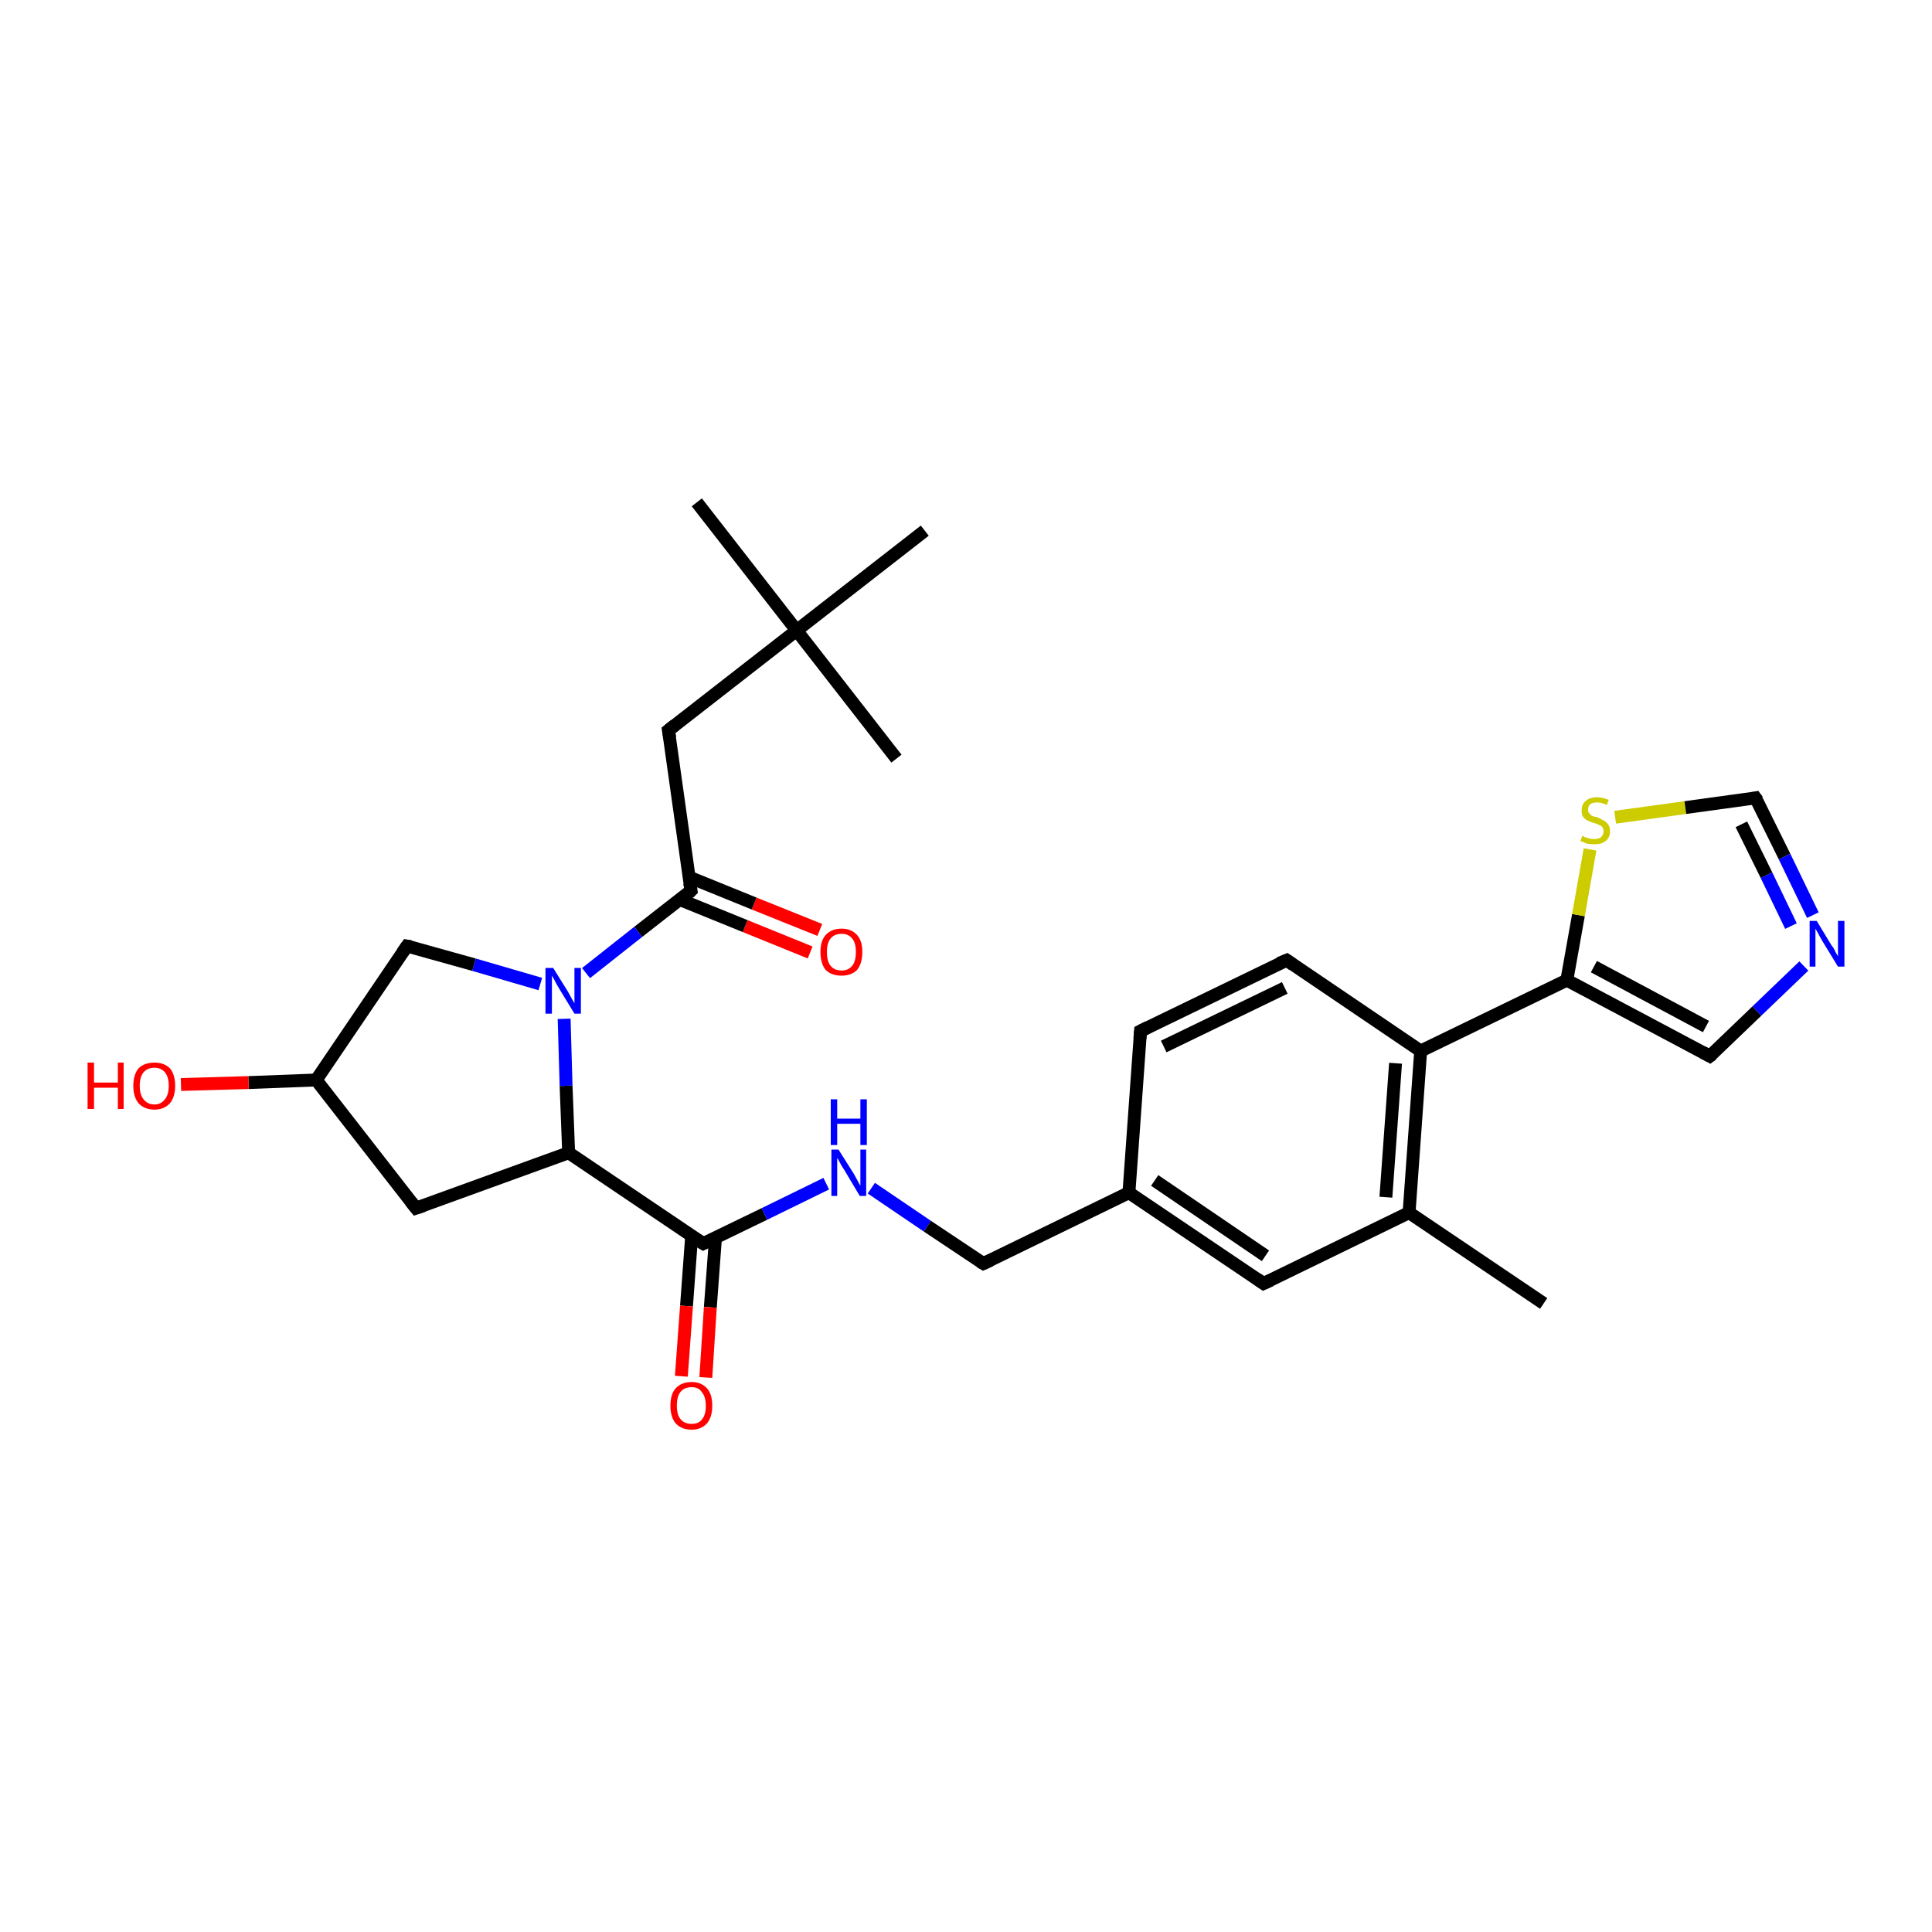 <?xml version='1.0' encoding='iso-8859-1'?>
<svg version='1.1' baseProfile='full'
              xmlns='http://www.w3.org/2000/svg'
                      xmlns:rdkit='http://www.rdkit.org/xml'
                      xmlns:xlink='http://www.w3.org/1999/xlink'
                  xml:space='preserve'
width='300px' height='300px' viewBox='0 0 300 300'>
<!-- END OF HEADER -->
<rect style='opacity:1.0;fill:#FFFFFF;stroke:none' width='300.0' height='300.0' x='0.0' y='0.0'> </rect>
<path class='bond-0 atom-0 atom-1' d='M 125.8,147.9 L 115.7,143.8' style='fill:none;fill-rule:evenodd;stroke:#FF0000;stroke-width:2.0px;stroke-linecap:butt;stroke-linejoin:miter;stroke-opacity:1' />
<path class='bond-0 atom-0 atom-1' d='M 115.7,143.8 L 105.6,139.7' style='fill:none;fill-rule:evenodd;stroke:#000000;stroke-width:2.0px;stroke-linecap:butt;stroke-linejoin:miter;stroke-opacity:1' />
<path class='bond-0 atom-0 atom-1' d='M 127.3,144.4 L 117.1,140.3' style='fill:none;fill-rule:evenodd;stroke:#FF0000;stroke-width:2.0px;stroke-linecap:butt;stroke-linejoin:miter;stroke-opacity:1' />
<path class='bond-0 atom-0 atom-1' d='M 117.1,140.3 L 107.0,136.2' style='fill:none;fill-rule:evenodd;stroke:#000000;stroke-width:2.0px;stroke-linecap:butt;stroke-linejoin:miter;stroke-opacity:1' />
<path class='bond-1 atom-1 atom-2' d='M 107.3,138.3 L 99.1,144.7' style='fill:none;fill-rule:evenodd;stroke:#000000;stroke-width:2.0px;stroke-linecap:butt;stroke-linejoin:miter;stroke-opacity:1' />
<path class='bond-1 atom-1 atom-2' d='M 99.1,144.7 L 91.0,151.1' style='fill:none;fill-rule:evenodd;stroke:#0000FF;stroke-width:2.0px;stroke-linecap:butt;stroke-linejoin:miter;stroke-opacity:1' />
<path class='bond-2 atom-2 atom-3' d='M 83.9,152.8 L 73.6,149.8' style='fill:none;fill-rule:evenodd;stroke:#0000FF;stroke-width:2.0px;stroke-linecap:butt;stroke-linejoin:miter;stroke-opacity:1' />
<path class='bond-2 atom-2 atom-3' d='M 73.6,149.8 L 63.2,146.9' style='fill:none;fill-rule:evenodd;stroke:#000000;stroke-width:2.0px;stroke-linecap:butt;stroke-linejoin:miter;stroke-opacity:1' />
<path class='bond-3 atom-3 atom-4' d='M 63.2,146.9 L 49.1,167.7' style='fill:none;fill-rule:evenodd;stroke:#000000;stroke-width:2.0px;stroke-linecap:butt;stroke-linejoin:miter;stroke-opacity:1' />
<path class='bond-4 atom-4 atom-5' d='M 49.1,167.7 L 38.6,168.1' style='fill:none;fill-rule:evenodd;stroke:#000000;stroke-width:2.0px;stroke-linecap:butt;stroke-linejoin:miter;stroke-opacity:1' />
<path class='bond-4 atom-4 atom-5' d='M 38.6,168.1 L 28.1,168.4' style='fill:none;fill-rule:evenodd;stroke:#FF0000;stroke-width:2.0px;stroke-linecap:butt;stroke-linejoin:miter;stroke-opacity:1' />
<path class='bond-5 atom-4 atom-6' d='M 49.1,167.7 L 64.6,187.6' style='fill:none;fill-rule:evenodd;stroke:#000000;stroke-width:2.0px;stroke-linecap:butt;stroke-linejoin:miter;stroke-opacity:1' />
<path class='bond-6 atom-6 atom-7' d='M 64.6,187.6 L 88.3,179.0' style='fill:none;fill-rule:evenodd;stroke:#000000;stroke-width:2.0px;stroke-linecap:butt;stroke-linejoin:miter;stroke-opacity:1' />
<path class='bond-7 atom-7 atom-8' d='M 88.3,179.0 L 109.2,193.1' style='fill:none;fill-rule:evenodd;stroke:#000000;stroke-width:2.0px;stroke-linecap:butt;stroke-linejoin:miter;stroke-opacity:1' />
<path class='bond-8 atom-8 atom-9' d='M 107.4,191.9 L 106.6,202.8' style='fill:none;fill-rule:evenodd;stroke:#000000;stroke-width:2.0px;stroke-linecap:butt;stroke-linejoin:miter;stroke-opacity:1' />
<path class='bond-8 atom-8 atom-9' d='M 106.6,202.8 L 105.8,213.7' style='fill:none;fill-rule:evenodd;stroke:#FF0000;stroke-width:2.0px;stroke-linecap:butt;stroke-linejoin:miter;stroke-opacity:1' />
<path class='bond-8 atom-8 atom-9' d='M 111.1,192.2 L 110.3,203.0' style='fill:none;fill-rule:evenodd;stroke:#000000;stroke-width:2.0px;stroke-linecap:butt;stroke-linejoin:miter;stroke-opacity:1' />
<path class='bond-8 atom-8 atom-9' d='M 110.3,203.0 L 109.6,213.9' style='fill:none;fill-rule:evenodd;stroke:#FF0000;stroke-width:2.0px;stroke-linecap:butt;stroke-linejoin:miter;stroke-opacity:1' />
<path class='bond-9 atom-8 atom-10' d='M 109.2,193.1 L 118.7,188.5' style='fill:none;fill-rule:evenodd;stroke:#000000;stroke-width:2.0px;stroke-linecap:butt;stroke-linejoin:miter;stroke-opacity:1' />
<path class='bond-9 atom-8 atom-10' d='M 118.7,188.5 L 128.3,183.8' style='fill:none;fill-rule:evenodd;stroke:#0000FF;stroke-width:2.0px;stroke-linecap:butt;stroke-linejoin:miter;stroke-opacity:1' />
<path class='bond-10 atom-10 atom-11' d='M 135.3,184.5 L 144.0,190.4' style='fill:none;fill-rule:evenodd;stroke:#0000FF;stroke-width:2.0px;stroke-linecap:butt;stroke-linejoin:miter;stroke-opacity:1' />
<path class='bond-10 atom-10 atom-11' d='M 144.0,190.4 L 152.7,196.2' style='fill:none;fill-rule:evenodd;stroke:#000000;stroke-width:2.0px;stroke-linecap:butt;stroke-linejoin:miter;stroke-opacity:1' />
<path class='bond-11 atom-11 atom-12' d='M 152.7,196.2 L 175.3,185.2' style='fill:none;fill-rule:evenodd;stroke:#000000;stroke-width:2.0px;stroke-linecap:butt;stroke-linejoin:miter;stroke-opacity:1' />
<path class='bond-12 atom-12 atom-13' d='M 175.3,185.2 L 196.2,199.3' style='fill:none;fill-rule:evenodd;stroke:#000000;stroke-width:2.0px;stroke-linecap:butt;stroke-linejoin:miter;stroke-opacity:1' />
<path class='bond-12 atom-12 atom-13' d='M 179.3,183.3 L 196.5,195.0' style='fill:none;fill-rule:evenodd;stroke:#000000;stroke-width:2.0px;stroke-linecap:butt;stroke-linejoin:miter;stroke-opacity:1' />
<path class='bond-13 atom-13 atom-14' d='M 196.2,199.3 L 218.8,188.3' style='fill:none;fill-rule:evenodd;stroke:#000000;stroke-width:2.0px;stroke-linecap:butt;stroke-linejoin:miter;stroke-opacity:1' />
<path class='bond-14 atom-14 atom-15' d='M 218.8,188.3 L 220.6,163.2' style='fill:none;fill-rule:evenodd;stroke:#000000;stroke-width:2.0px;stroke-linecap:butt;stroke-linejoin:miter;stroke-opacity:1' />
<path class='bond-14 atom-14 atom-15' d='M 215.2,185.9 L 216.7,165.1' style='fill:none;fill-rule:evenodd;stroke:#000000;stroke-width:2.0px;stroke-linecap:butt;stroke-linejoin:miter;stroke-opacity:1' />
<path class='bond-15 atom-15 atom-16' d='M 220.6,163.2 L 243.3,152.2' style='fill:none;fill-rule:evenodd;stroke:#000000;stroke-width:2.0px;stroke-linecap:butt;stroke-linejoin:miter;stroke-opacity:1' />
<path class='bond-16 atom-16 atom-17' d='M 243.3,152.2 L 245.1,142.1' style='fill:none;fill-rule:evenodd;stroke:#000000;stroke-width:2.0px;stroke-linecap:butt;stroke-linejoin:miter;stroke-opacity:1' />
<path class='bond-16 atom-16 atom-17' d='M 245.1,142.1 L 246.9,131.9' style='fill:none;fill-rule:evenodd;stroke:#CCCC00;stroke-width:2.0px;stroke-linecap:butt;stroke-linejoin:miter;stroke-opacity:1' />
<path class='bond-17 atom-17 atom-18' d='M 250.8,126.9 L 261.7,125.4' style='fill:none;fill-rule:evenodd;stroke:#CCCC00;stroke-width:2.0px;stroke-linecap:butt;stroke-linejoin:miter;stroke-opacity:1' />
<path class='bond-17 atom-17 atom-18' d='M 261.7,125.4 L 272.6,123.9' style='fill:none;fill-rule:evenodd;stroke:#000000;stroke-width:2.0px;stroke-linecap:butt;stroke-linejoin:miter;stroke-opacity:1' />
<path class='bond-18 atom-18 atom-19' d='M 272.6,123.9 L 277.1,133.0' style='fill:none;fill-rule:evenodd;stroke:#000000;stroke-width:2.0px;stroke-linecap:butt;stroke-linejoin:miter;stroke-opacity:1' />
<path class='bond-18 atom-18 atom-19' d='M 277.1,133.0 L 281.5,142.1' style='fill:none;fill-rule:evenodd;stroke:#0000FF;stroke-width:2.0px;stroke-linecap:butt;stroke-linejoin:miter;stroke-opacity:1' />
<path class='bond-18 atom-18 atom-19' d='M 270.4,128.0 L 274.3,135.9' style='fill:none;fill-rule:evenodd;stroke:#000000;stroke-width:2.0px;stroke-linecap:butt;stroke-linejoin:miter;stroke-opacity:1' />
<path class='bond-18 atom-18 atom-19' d='M 274.3,135.9 L 278.1,143.8' style='fill:none;fill-rule:evenodd;stroke:#0000FF;stroke-width:2.0px;stroke-linecap:butt;stroke-linejoin:miter;stroke-opacity:1' />
<path class='bond-19 atom-19 atom-20' d='M 280.1,150.0 L 272.8,157.0' style='fill:none;fill-rule:evenodd;stroke:#0000FF;stroke-width:2.0px;stroke-linecap:butt;stroke-linejoin:miter;stroke-opacity:1' />
<path class='bond-19 atom-19 atom-20' d='M 272.8,157.0 L 265.5,164.0' style='fill:none;fill-rule:evenodd;stroke:#000000;stroke-width:2.0px;stroke-linecap:butt;stroke-linejoin:miter;stroke-opacity:1' />
<path class='bond-20 atom-15 atom-21' d='M 220.6,163.2 L 199.8,149.1' style='fill:none;fill-rule:evenodd;stroke:#000000;stroke-width:2.0px;stroke-linecap:butt;stroke-linejoin:miter;stroke-opacity:1' />
<path class='bond-21 atom-21 atom-22' d='M 199.8,149.1 L 177.1,160.1' style='fill:none;fill-rule:evenodd;stroke:#000000;stroke-width:2.0px;stroke-linecap:butt;stroke-linejoin:miter;stroke-opacity:1' />
<path class='bond-21 atom-21 atom-22' d='M 199.5,153.4 L 180.7,162.5' style='fill:none;fill-rule:evenodd;stroke:#000000;stroke-width:2.0px;stroke-linecap:butt;stroke-linejoin:miter;stroke-opacity:1' />
<path class='bond-22 atom-14 atom-23' d='M 218.8,188.3 L 239.7,202.4' style='fill:none;fill-rule:evenodd;stroke:#000000;stroke-width:2.0px;stroke-linecap:butt;stroke-linejoin:miter;stroke-opacity:1' />
<path class='bond-23 atom-1 atom-24' d='M 107.3,138.3 L 103.8,113.4' style='fill:none;fill-rule:evenodd;stroke:#000000;stroke-width:2.0px;stroke-linecap:butt;stroke-linejoin:miter;stroke-opacity:1' />
<path class='bond-24 atom-24 atom-25' d='M 103.8,113.4 L 123.7,97.9' style='fill:none;fill-rule:evenodd;stroke:#000000;stroke-width:2.0px;stroke-linecap:butt;stroke-linejoin:miter;stroke-opacity:1' />
<path class='bond-25 atom-25 atom-26' d='M 123.7,97.9 L 108.2,78.0' style='fill:none;fill-rule:evenodd;stroke:#000000;stroke-width:2.0px;stroke-linecap:butt;stroke-linejoin:miter;stroke-opacity:1' />
<path class='bond-26 atom-25 atom-27' d='M 123.7,97.9 L 139.2,117.8' style='fill:none;fill-rule:evenodd;stroke:#000000;stroke-width:2.0px;stroke-linecap:butt;stroke-linejoin:miter;stroke-opacity:1' />
<path class='bond-27 atom-25 atom-28' d='M 123.7,97.9 L 143.6,82.4' style='fill:none;fill-rule:evenodd;stroke:#000000;stroke-width:2.0px;stroke-linecap:butt;stroke-linejoin:miter;stroke-opacity:1' />
<path class='bond-28 atom-7 atom-2' d='M 88.3,179.0 L 87.9,168.6' style='fill:none;fill-rule:evenodd;stroke:#000000;stroke-width:2.0px;stroke-linecap:butt;stroke-linejoin:miter;stroke-opacity:1' />
<path class='bond-28 atom-7 atom-2' d='M 87.9,168.6 L 87.6,158.2' style='fill:none;fill-rule:evenodd;stroke:#0000FF;stroke-width:2.0px;stroke-linecap:butt;stroke-linejoin:miter;stroke-opacity:1' />
<path class='bond-29 atom-20 atom-16' d='M 265.5,164.0 L 243.3,152.2' style='fill:none;fill-rule:evenodd;stroke:#000000;stroke-width:2.0px;stroke-linecap:butt;stroke-linejoin:miter;stroke-opacity:1' />
<path class='bond-29 atom-20 atom-16' d='M 264.9,159.4 L 247.5,150.1' style='fill:none;fill-rule:evenodd;stroke:#000000;stroke-width:2.0px;stroke-linecap:butt;stroke-linejoin:miter;stroke-opacity:1' />
<path class='bond-30 atom-22 atom-12' d='M 177.1,160.1 L 175.3,185.2' style='fill:none;fill-rule:evenodd;stroke:#000000;stroke-width:2.0px;stroke-linecap:butt;stroke-linejoin:miter;stroke-opacity:1' />
<path d='M 106.9,138.7 L 107.3,138.3 L 107.1,137.1' style='fill:none;stroke:#000000;stroke-width:2.0px;stroke-linecap:butt;stroke-linejoin:miter;stroke-opacity:1;' />
<path d='M 63.8,147.0 L 63.2,146.9 L 62.5,147.9' style='fill:none;stroke:#000000;stroke-width:2.0px;stroke-linecap:butt;stroke-linejoin:miter;stroke-opacity:1;' />
<path d='M 63.8,186.6 L 64.6,187.6 L 65.8,187.2' style='fill:none;stroke:#000000;stroke-width:2.0px;stroke-linecap:butt;stroke-linejoin:miter;stroke-opacity:1;' />
<path d='M 108.1,192.4 L 109.2,193.1 L 109.6,192.9' style='fill:none;stroke:#000000;stroke-width:2.0px;stroke-linecap:butt;stroke-linejoin:miter;stroke-opacity:1;' />
<path d='M 152.2,195.9 L 152.7,196.2 L 153.8,195.7' style='fill:none;stroke:#000000;stroke-width:2.0px;stroke-linecap:butt;stroke-linejoin:miter;stroke-opacity:1;' />
<path d='M 195.2,198.6 L 196.2,199.3 L 197.3,198.8' style='fill:none;stroke:#000000;stroke-width:2.0px;stroke-linecap:butt;stroke-linejoin:miter;stroke-opacity:1;' />
<path d='M 272.1,124.0 L 272.6,123.9 L 272.9,124.3' style='fill:none;stroke:#000000;stroke-width:2.0px;stroke-linecap:butt;stroke-linejoin:miter;stroke-opacity:1;' />
<path d='M 265.9,163.7 L 265.5,164.0 L 264.4,163.4' style='fill:none;stroke:#000000;stroke-width:2.0px;stroke-linecap:butt;stroke-linejoin:miter;stroke-opacity:1;' />
<path d='M 200.8,149.8 L 199.8,149.1 L 198.6,149.6' style='fill:none;stroke:#000000;stroke-width:2.0px;stroke-linecap:butt;stroke-linejoin:miter;stroke-opacity:1;' />
<path d='M 178.3,159.5 L 177.1,160.1 L 177.0,161.3' style='fill:none;stroke:#000000;stroke-width:2.0px;stroke-linecap:butt;stroke-linejoin:miter;stroke-opacity:1;' />
<path d='M 104.0,114.6 L 103.8,113.4 L 104.8,112.6' style='fill:none;stroke:#000000;stroke-width:2.0px;stroke-linecap:butt;stroke-linejoin:miter;stroke-opacity:1;' />
<path class='atom-0' d='M 127.4 147.8
Q 127.4 146.1, 128.2 145.2
Q 129.1 144.2, 130.7 144.2
Q 132.2 144.2, 133.1 145.2
Q 133.9 146.1, 133.9 147.8
Q 133.9 149.6, 133.1 150.6
Q 132.2 151.5, 130.7 151.5
Q 129.1 151.5, 128.2 150.6
Q 127.4 149.6, 127.4 147.8
M 130.7 150.7
Q 131.7 150.7, 132.3 150.0
Q 132.9 149.3, 132.9 147.8
Q 132.9 146.4, 132.3 145.7
Q 131.7 145.0, 130.7 145.0
Q 129.6 145.0, 129.0 145.7
Q 128.4 146.4, 128.4 147.8
Q 128.4 149.3, 129.0 150.0
Q 129.6 150.7, 130.7 150.7
' fill='#FF0000'/>
<path class='atom-2' d='M 85.9 150.3
L 88.2 154.0
Q 88.4 154.4, 88.8 155.1
Q 89.2 155.8, 89.2 155.8
L 89.2 150.3
L 90.2 150.3
L 90.2 157.4
L 89.2 157.4
L 86.7 153.3
Q 86.4 152.8, 86.1 152.2
Q 85.8 151.7, 85.7 151.5
L 85.7 157.4
L 84.7 157.4
L 84.7 150.3
L 85.9 150.3
' fill='#0000FF'/>
<path class='atom-5' d='M 13.6 165.0
L 14.6 165.0
L 14.6 168.1
L 18.3 168.1
L 18.3 165.0
L 19.2 165.0
L 19.2 172.2
L 18.3 172.2
L 18.3 168.9
L 14.6 168.9
L 14.6 172.2
L 13.6 172.2
L 13.6 165.0
' fill='#FF0000'/>
<path class='atom-5' d='M 20.7 168.6
Q 20.7 166.9, 21.5 165.9
Q 22.4 165.0, 24.0 165.0
Q 25.5 165.0, 26.4 165.9
Q 27.2 166.9, 27.2 168.6
Q 27.2 170.3, 26.4 171.3
Q 25.5 172.3, 24.0 172.3
Q 22.4 172.3, 21.5 171.3
Q 20.7 170.3, 20.7 168.6
M 24.0 171.5
Q 25.0 171.5, 25.6 170.7
Q 26.2 170.0, 26.2 168.6
Q 26.2 167.2, 25.6 166.5
Q 25.0 165.8, 24.0 165.8
Q 22.9 165.8, 22.3 166.5
Q 21.7 167.2, 21.7 168.6
Q 21.7 170.0, 22.3 170.7
Q 22.9 171.5, 24.0 171.5
' fill='#FF0000'/>
<path class='atom-9' d='M 104.1 218.3
Q 104.1 216.5, 104.9 215.6
Q 105.8 214.6, 107.4 214.6
Q 108.9 214.6, 109.8 215.6
Q 110.6 216.5, 110.6 218.3
Q 110.6 220.0, 109.8 221.0
Q 108.9 222.0, 107.4 222.0
Q 105.8 222.0, 104.9 221.0
Q 104.1 220.0, 104.1 218.3
M 107.4 221.1
Q 108.5 221.1, 109.0 220.4
Q 109.6 219.7, 109.6 218.3
Q 109.6 216.9, 109.0 216.2
Q 108.5 215.4, 107.4 215.4
Q 106.3 215.4, 105.7 216.1
Q 105.1 216.8, 105.1 218.3
Q 105.1 219.7, 105.7 220.4
Q 106.3 221.1, 107.4 221.1
' fill='#FF0000'/>
<path class='atom-10' d='M 130.2 178.5
L 132.6 182.3
Q 132.8 182.7, 133.2 183.4
Q 133.5 184.0, 133.6 184.1
L 133.6 178.5
L 134.5 178.5
L 134.5 185.7
L 133.5 185.7
L 131.0 181.5
Q 130.7 181.1, 130.4 180.5
Q 130.1 179.9, 130.0 179.8
L 130.0 185.7
L 129.1 185.7
L 129.1 178.5
L 130.2 178.5
' fill='#0000FF'/>
<path class='atom-10' d='M 129.0 170.7
L 130.0 170.7
L 130.0 173.7
L 133.6 173.7
L 133.6 170.7
L 134.6 170.7
L 134.6 177.8
L 133.6 177.8
L 133.6 174.5
L 130.0 174.5
L 130.0 177.8
L 129.0 177.8
L 129.0 170.7
' fill='#0000FF'/>
<path class='atom-17' d='M 245.7 129.8
Q 245.8 129.8, 246.1 130.0
Q 246.4 130.1, 246.8 130.2
Q 247.2 130.3, 247.5 130.3
Q 248.2 130.3, 248.6 130.0
Q 249.0 129.6, 249.0 129.1
Q 249.0 128.7, 248.8 128.4
Q 248.6 128.2, 248.3 128.1
Q 248.0 127.9, 247.5 127.8
Q 246.9 127.6, 246.5 127.4
Q 246.1 127.2, 245.8 126.8
Q 245.6 126.5, 245.6 125.8
Q 245.6 124.9, 246.2 124.4
Q 246.8 123.8, 248.0 123.8
Q 248.8 123.8, 249.8 124.2
L 249.5 125.0
Q 248.7 124.6, 248.0 124.6
Q 247.3 124.6, 246.9 124.9
Q 246.6 125.2, 246.6 125.7
Q 246.6 126.1, 246.8 126.3
Q 247.0 126.5, 247.2 126.7
Q 247.5 126.8, 248.0 126.9
Q 248.7 127.2, 249.0 127.4
Q 249.4 127.6, 249.7 128.0
Q 250.0 128.4, 250.0 129.1
Q 250.0 130.1, 249.3 130.6
Q 248.7 131.1, 247.6 131.1
Q 246.9 131.1, 246.4 131.0
Q 246.0 130.8, 245.4 130.6
L 245.7 129.8
' fill='#CCCC00'/>
<path class='atom-19' d='M 282.1 143.0
L 284.4 146.8
Q 284.7 147.1, 285.0 147.8
Q 285.4 148.5, 285.4 148.5
L 285.4 143.0
L 286.4 143.0
L 286.4 150.1
L 285.4 150.1
L 282.9 146.0
Q 282.6 145.5, 282.3 144.9
Q 282.0 144.4, 281.9 144.2
L 281.9 150.1
L 281.0 150.1
L 281.0 143.0
L 282.1 143.0
' fill='#0000FF'/>
</svg>
